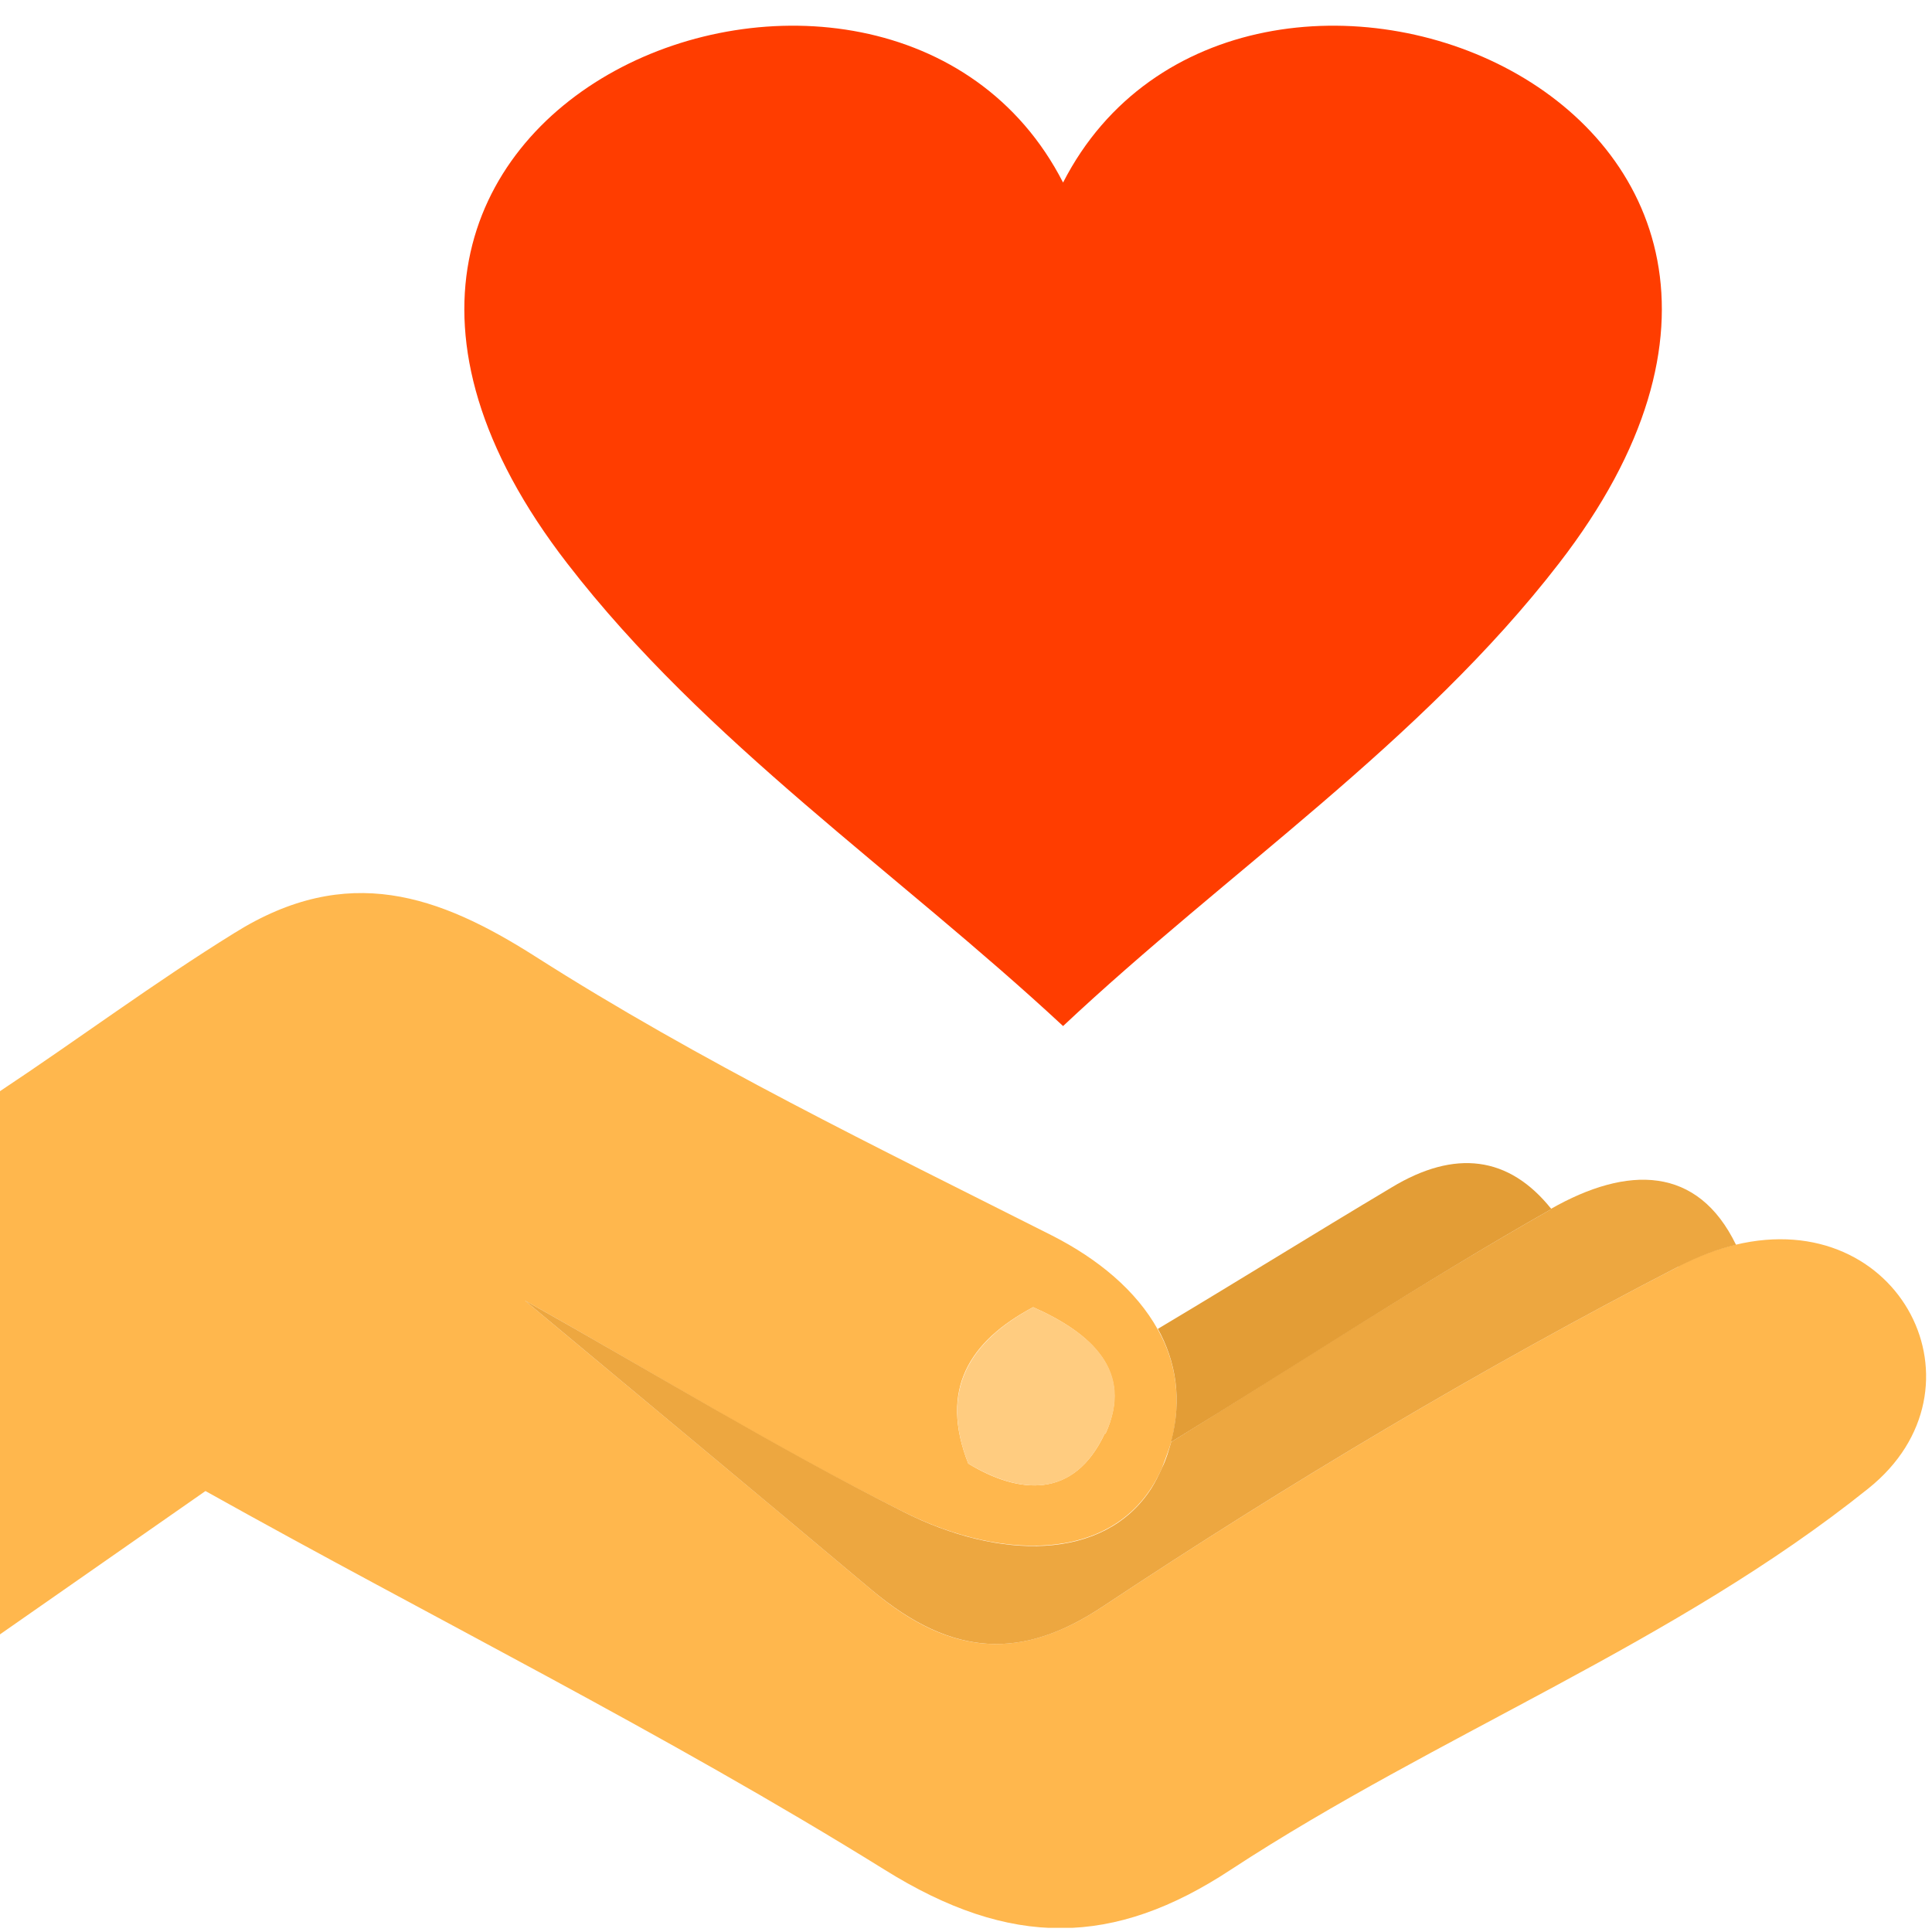 <svg fill="none" height="37" viewBox="0 0 37 37" width="37" xmlns="http://www.w3.org/2000/svg">
    <g clip-path="url(#clip0_1_45)">
        <path clip-rule="evenodd" d="M32.148 24.254C28.357 26.213 24.692 28.396 21.14 30.753C19.595 31.789 18.241 31.757 16.695 30.451C14.481 28.587 12.267 26.755 10.052 24.907C12.474 26.261 14.831 27.727 17.301 28.953C19.276 29.941 21.474 29.909 22.255 28.109C22.319 27.934 22.383 27.774 22.43 27.615C22.637 26.819 22.526 26.086 22.175 25.465C21.761 24.716 21.028 24.11 20.152 23.664C16.807 21.976 13.414 20.335 10.243 18.312C8.411 17.149 6.659 16.512 4.492 17.866C2.947 18.822 1.497 19.905 -0.016 20.908C-0.016 24.381 -0.016 27.838 -0.016 31.311C1.306 30.387 2.613 29.479 3.935 28.555C8.268 30.977 12.729 33.191 16.934 35.803C19.356 37.317 21.331 37.285 23.577 35.803C27.544 33.207 32.084 31.47 35.78 28.507C38.17 26.596 36.401 23.075 33.231 23.84C32.881 23.919 32.514 24.063 32.132 24.254H32.148ZM21.156 27.456C20.566 28.714 19.515 28.619 18.543 28.029C17.986 26.611 18.559 25.688 19.786 25.034C20.901 25.528 21.713 26.261 21.172 27.456H21.156Z"
            fill="#FFB74D"
            fill-rule="evenodd" />
        <path clip-rule="evenodd" d="M21.172 27.456C21.729 26.261 20.901 25.528 19.786 25.034C18.575 25.688 17.986 26.611 18.543 28.029C19.531 28.619 20.566 28.714 21.156 27.456H21.172Z"
            fill="#FFCC80"
            fill-rule="evenodd" />
        <path clip-rule="evenodd" d="M20.359 19.65C17.189 16.703 13.509 14.217 10.865 10.792C3.999 1.919 16.998 -3.067 20.359 3.496C23.721 -3.067 36.72 1.919 29.854 10.792C27.209 14.217 23.514 16.687 20.359 19.65Z"
            fill="#FF3D00"
            fill-rule="evenodd" />
        <path clip-rule="evenodd" d="M29.711 23.155C27.241 24.556 24.852 26.118 22.43 27.615C22.383 27.774 22.335 27.95 22.255 28.109C22.191 28.252 22.128 28.38 22.048 28.507C21.14 29.909 19.133 29.877 17.301 28.953C14.831 27.711 12.474 26.261 10.052 24.907C12.267 26.755 14.497 28.603 16.695 30.451C18.256 31.757 19.595 31.789 21.14 30.753C24.692 28.396 28.357 26.213 32.148 24.254C32.53 24.063 32.897 23.919 33.247 23.84C32.514 22.326 31.176 22.31 29.695 23.155H29.711Z"
            fill="#EDA740"
            fill-rule="evenodd" />
        <path clip-rule="evenodd" d="M22.43 27.615C24.852 26.134 27.241 24.556 29.711 23.155C28.898 22.135 27.863 22.008 26.652 22.74C25.154 23.633 23.673 24.556 22.175 25.449C22.526 26.086 22.637 26.803 22.43 27.599V27.615Z"
            fill="#E39D36"
            fill-rule="evenodd" />
    </g>
    <defs>
        <clipPath id="clip0_1_45">
            <rect fill="white" height="36.42" transform="translate(0 0.5)" width="36.911" />
        </clipPath>
    </defs>
</svg>

